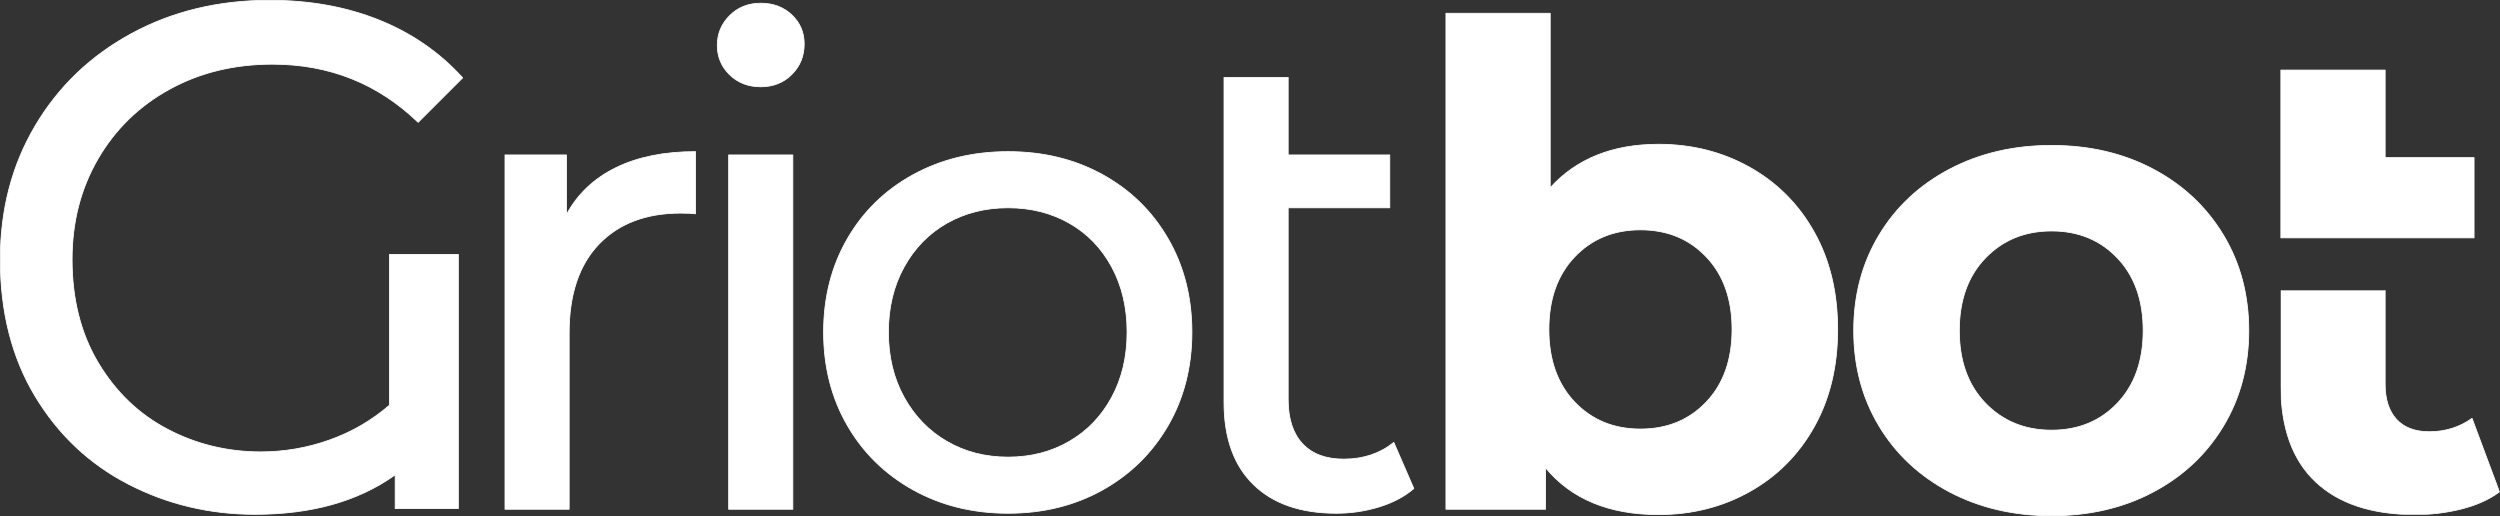 <?xml version="1.0" encoding="UTF-8" standalone="no"?>
<!DOCTYPE svg PUBLIC "-//W3C//DTD SVG 1.1//EN" "http://www.w3.org/Graphics/SVG/1.1/DTD/svg11.dtd">
<svg width="100%" height="100%" viewBox="0 0 3027 625" version="1.1" xmlns="http://www.w3.org/2000/svg" xmlns:xlink="http://www.w3.org/1999/xlink" xml:space="preserve" xmlns:serif="http://www.serif.com/" style="fill-rule:evenodd;clip-rule:evenodd;stroke-linejoin:round;stroke-miterlimit:2;">
    <rect x="0" y="0" width="3027" height="625" fill="#333333" stroke="none"/>
    <g transform="matrix(1,0,0,1,-23525.9,-8194.24)">
        <g id="Artboard5" transform="matrix(1,0,0,1,8471.66,-35.433)">
            <rect x="11124.5" y="36" width="7413.38" height="9647.31" style="fill:none;"/>
            <g transform="matrix(2.062,0,0,2.062,14120,7489.33)">
                <g transform="matrix(1.074,0,0,1.074,161.406,-49.087)">
                    <path d="M484.489,519.121L522.172,519.121L522.172,658.076L487.629,658.076L487.629,639.627C467.479,654.02 441.965,661.216 411.086,661.216C386.226,661.216 363.132,655.721 341.805,644.73C320.477,633.739 303.468,617.711 290.776,596.645C278.084,575.58 271.738,550.654 271.738,521.869C271.738,494.653 278.084,470.317 290.776,448.858C303.468,427.4 321.001,410.587 343.375,398.418C365.749,386.25 390.936,380.166 418.937,380.166C440.918,380.166 460.872,383.764 478.797,390.96C496.723,398.157 511.966,408.69 524.527,422.559L500.19,446.896C478.208,425.699 451.647,415.101 420.507,415.101C399.572,415.101 380.796,419.68 364.179,428.839C347.562,437.998 334.543,450.69 325.122,466.915C315.701,483.139 310.991,501.457 310.991,521.869C310.991,543.589 315.767,562.43 325.318,578.393C334.87,594.356 347.496,606.459 363.197,614.702C378.899,622.945 395.908,627.066 414.226,627.066C427.049,627.066 439.544,624.908 451.713,620.59C463.881,616.272 474.806,609.926 484.489,601.552L484.489,519.121Z" style="fill:white;fill-rule:nonzero;stroke:white;stroke-width:0.45px;"/>
                </g>
                <g transform="matrix(1,0,0,1,157.953,0)">
                    <path d="M627.762,484.971C634.304,472.933 643.986,463.774 656.809,457.494C669.632,451.214 685.202,448.073 703.52,448.073L703.52,484.578C701.426,484.317 698.548,484.186 694.884,484.186C674.473,484.186 658.445,490.27 646.799,502.439C635.154,514.607 629.332,531.944 629.332,554.449L629.332,658.076L591.649,658.076L591.649,450.036L627.762,450.036L627.762,484.971Z" style="fill:white;fill-rule:nonzero;stroke:white;stroke-width:0.48px;"/>
                </g>
                <g transform="matrix(1,0,0,1,131.105,0)">
                    <path d="M749.838,450.036L787.521,450.036L787.521,658.076L749.838,658.076L749.838,450.036ZM768.68,409.998C761.352,409.998 755.268,407.643 750.427,402.932C745.586,398.222 743.165,392.465 743.165,385.661C743.165,378.857 745.586,373.035 750.427,368.194C755.268,363.353 761.352,360.932 768.68,360.932C776.007,360.932 782.091,363.222 786.932,367.801C791.773,372.381 794.194,378.072 794.194,384.876C794.194,391.942 791.773,397.895 786.932,402.736C782.091,407.577 776.007,409.998 768.68,409.998Z" style="fill:white;fill-rule:nonzero;stroke:white;stroke-width:0.48px;"/>
                </g>
                <g transform="matrix(1,0,0,1,96.562,0)">
                    <path d="M948.458,660.431C927.785,660.431 909.205,655.852 892.719,646.693C876.233,637.534 863.345,624.908 854.055,608.814C844.765,592.72 840.12,574.468 840.12,554.056C840.12,533.645 844.765,515.392 854.055,499.298C863.345,483.205 876.233,470.644 892.719,461.616C909.205,452.587 927.785,448.073 948.458,448.073C969.131,448.073 987.645,452.587 1004,461.616C1020.36,470.644 1033.18,483.205 1042.47,499.298C1051.76,515.392 1056.4,533.645 1056.4,554.056C1056.4,574.468 1051.76,592.72 1042.47,608.814C1033.18,624.908 1020.36,637.534 1004,646.693C987.645,655.852 969.131,660.431 948.458,660.431ZM948.458,627.459C961.804,627.459 973.776,624.384 984.374,618.235C994.972,612.085 1003.28,603.449 1009.3,592.328C1015.32,581.206 1018.33,568.449 1018.33,554.056C1018.33,539.663 1015.32,526.906 1009.3,515.785C1003.28,504.663 994.972,496.093 984.374,490.074C973.776,484.055 961.804,481.046 948.458,481.046C935.112,481.046 923.14,484.055 912.541,490.074C901.943,496.093 893.569,504.663 887.42,515.785C881.27,526.906 878.195,539.663 878.195,554.056C878.195,568.449 881.27,581.206 887.42,592.328C893.569,603.449 901.943,612.085 912.541,618.235C923.14,624.384 935.112,627.459 948.458,627.459Z" style="fill:white;fill-rule:nonzero;stroke:white;stroke-width:0.48px;"/>
                </g>
                <g transform="matrix(1,0,0,1,65.16,0)">
                    <path d="M1218.12,645.908C1212.63,650.618 1205.83,654.216 1197.71,656.702C1189.6,659.188 1181.23,660.431 1172.59,660.431C1151.66,660.431 1135.43,654.805 1123.92,643.553C1112.4,632.3 1106.65,616.206 1106.65,595.272L1106.65,404.503L1144.33,404.503L1144.33,450.036L1203.99,450.036L1203.99,481.046L1144.33,481.046L1144.33,593.701C1144.33,604.954 1147.14,613.59 1152.77,619.608C1158.39,625.627 1166.44,628.637 1176.91,628.637C1188.42,628.637 1198.24,625.365 1206.35,618.823L1218.12,645.908Z" style="fill:white;fill-rule:nonzero;stroke:white;stroke-width:0.48px;"/>
                </g>
                <g transform="matrix(1,0,0,1,45.926,0)">
                    <path d="M1381.03,443.755C1400.65,443.755 1418.51,448.27 1434.61,457.298C1450.7,466.326 1463.33,479.018 1472.48,495.373C1481.64,511.728 1486.22,530.766 1486.22,552.486C1486.22,574.206 1481.64,593.244 1472.48,609.599C1463.33,625.954 1450.7,638.646 1434.61,647.674C1418.51,656.702 1400.65,661.216 1381.03,661.216C1351.98,661.216 1329.87,652.057 1314.69,633.739L1314.69,658.076L1256.2,658.076L1256.2,366.82L1317.43,366.82L1317.43,469.27C1332.87,452.26 1354.07,443.755 1381.03,443.755ZM1370.43,610.973C1386.13,610.973 1399.02,605.674 1409.09,595.075C1419.16,584.477 1424.2,570.281 1424.2,552.486C1424.2,534.691 1419.16,520.495 1409.09,509.897C1399.02,499.298 1386.13,493.999 1370.43,493.999C1354.73,493.999 1341.84,499.298 1331.76,509.897C1321.69,520.495 1316.65,534.691 1316.65,552.486C1316.65,570.281 1321.69,584.477 1331.76,595.075C1341.84,605.674 1354.73,610.973 1370.43,610.973Z" style="fill:white;fill-rule:nonzero;stroke:white;stroke-width:0.48px;"/>
                </g>
                <g transform="matrix(1,0,0,1,30.225,0.665)">
                    <path d="M1627.53,661.216C1605.29,661.216 1585.34,656.571 1567.67,647.282C1550.01,637.992 1536.2,625.104 1526.26,608.618C1516.32,592.131 1511.34,573.421 1511.34,552.486C1511.34,531.551 1516.32,512.841 1526.26,496.354C1536.2,479.868 1550.01,466.98 1567.67,457.69C1585.34,448.4 1605.29,443.755 1627.53,443.755C1649.78,443.755 1669.66,448.4 1687.2,457.69C1704.73,466.98 1718.47,479.868 1728.41,496.354C1738.36,512.841 1743.33,531.551 1743.33,552.486C1743.33,573.421 1738.36,592.131 1728.41,608.618C1718.47,625.104 1704.73,637.992 1687.2,647.282C1669.66,656.571 1649.78,661.216 1627.53,661.216ZM1627.53,610.973C1643.23,610.973 1656.12,605.674 1666.2,595.075C1676.27,584.477 1681.31,570.281 1681.31,552.486C1681.31,534.691 1676.27,520.495 1666.2,509.897C1656.12,499.298 1643.23,493.999 1627.53,493.999C1611.83,493.999 1598.88,499.298 1588.67,509.897C1578.47,520.495 1573.36,534.691 1573.36,552.486C1573.36,570.281 1578.47,584.477 1588.67,595.075C1598.88,605.674 1611.83,610.973 1627.53,610.973Z" style="fill:white;fill-rule:nonzero;stroke:white;stroke-width:0.48px;"/>
                </g>
                <g transform="matrix(1,0,0,1,9.421,0)">
                    <path d="M1782.97,498.704L1782.97,400.185L1844.21,400.185L1844.21,451.606L1896.41,451.606L1896.41,498.71L1847.15,498.71L1847.15,498.704L1782.97,498.704Z" style="fill:white;stroke:white;stroke-width:0.48px;"/>
                </g>
                <g transform="matrix(1,0,0,1,9.421,0)">
                    <clipPath id="_clip1">
                        <rect x="1782.97" y="529.524" width="128.357" height="131.693"/>
                    </clipPath>
                    <g clip-path="url(#_clip1)">
                        <path d="M1844.21,522.301L1844.21,584.673C1844.21,593.571 1846.43,600.44 1850.88,605.281C1855.33,610.122 1861.74,612.543 1870.12,612.543C1879.54,612.543 1887.91,609.926 1895.24,604.692L1911.33,647.87C1905.31,652.319 1897.92,655.656 1889.15,657.88C1880.39,660.104 1871.29,661.216 1861.87,661.216C1836.49,661.216 1816.99,654.805 1803.38,641.983C1789.78,629.16 1782.97,610.319 1782.97,585.458L1782.97,522.301L1844.21,522.301Z" style="fill:white;stroke:white;stroke-width:0.48px;"/>
                    </g>
                </g>
            </g>
        </g>
    </g>
</svg>
